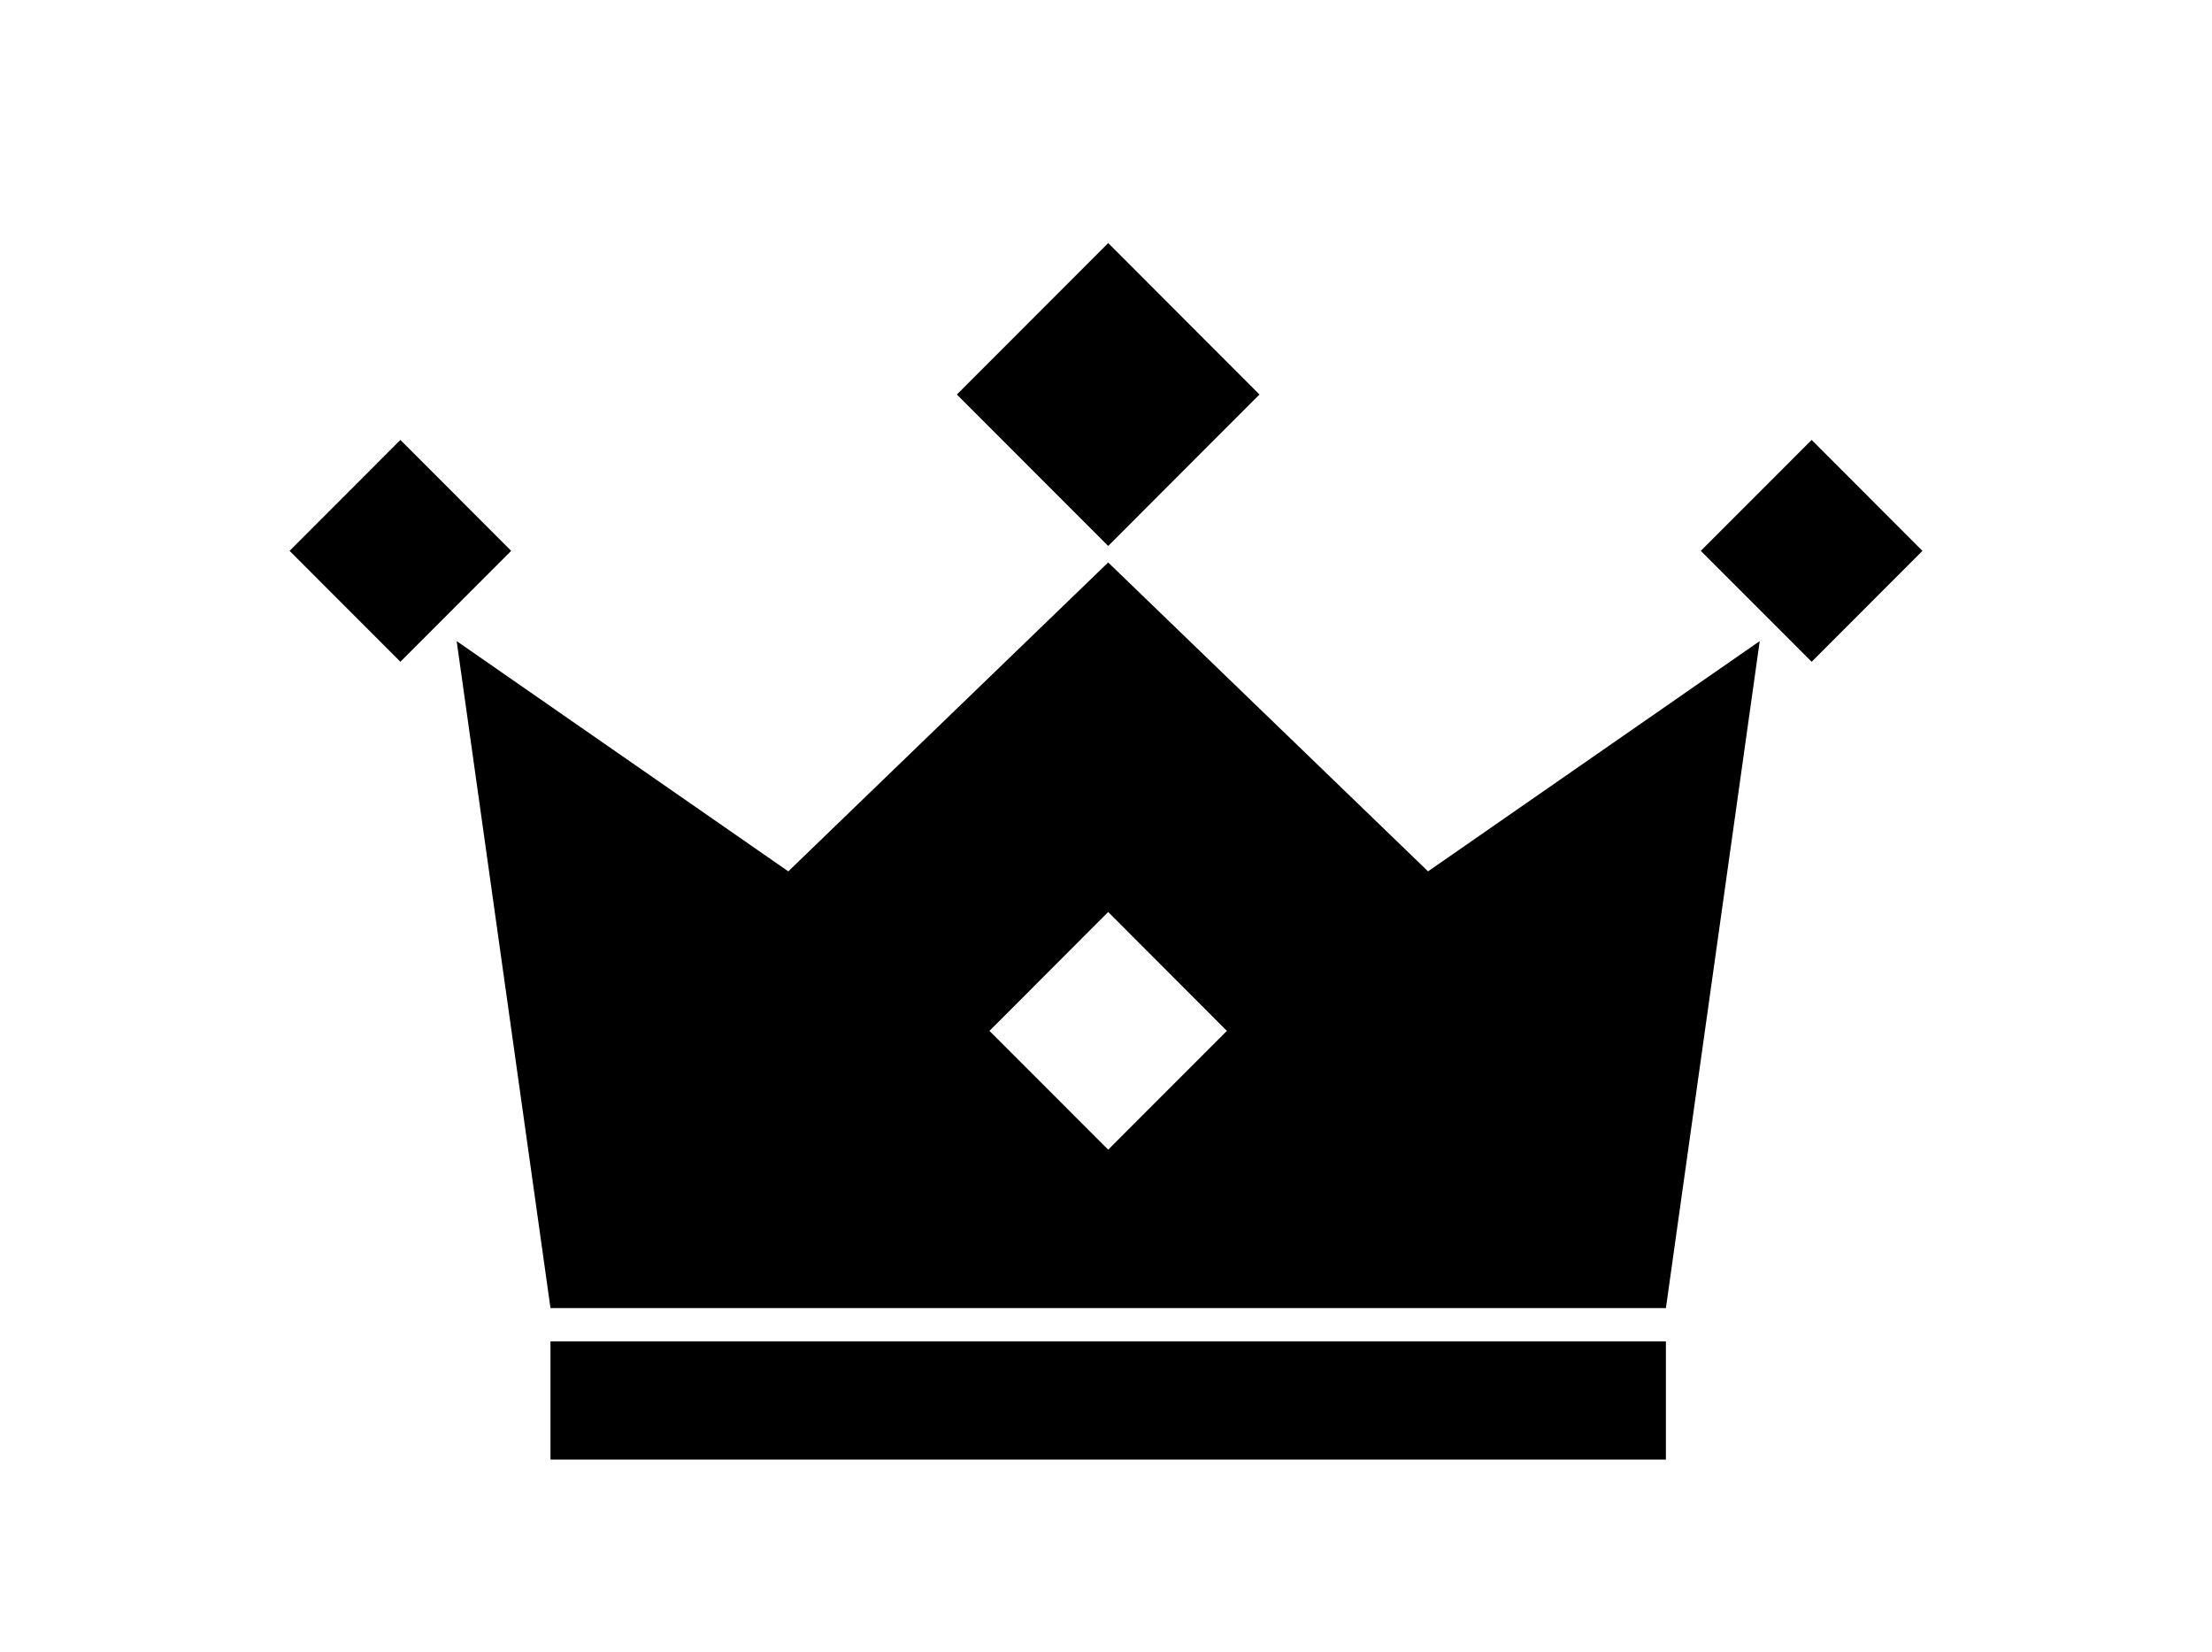 <?xml version="1.0" ?>
<svg xmlns="http://www.w3.org/2000/svg" xmlns:ev="http://www.w3.org/2001/xml-events" xmlns:xlink="http://www.w3.org/1999/xlink" baseProfile="full" enable-background="new 0 0 100 100" height="448px" version="1.1" viewBox="0 0 100 100" width="600px" x="0px" xml:space="preserve" y="0px">
	<defs/>
	<path d="M 13.986,33.35 L 7.278,26.635 L 0.569,33.35 L 7.278,40.065 L 13.986,33.35 M 99.432,33.35 L 92.725,26.635 L 86.014,33.35 L 92.725,40.065 L 99.432,33.35 M 59.292,23.886 L 50.133,14.716 L 40.971,23.886 L 50.133,33.055 L 59.292,23.886 M 69.499,52.755 L 50.132,34.053 L 30.765,52.755 L 10.685,38.814 L 16.366,79.197 L 83.9,79.197 L 89.581,38.814 L 69.499,52.755 M 50.132,69.605 L 42.944,62.413 L 50.132,55.216 L 57.319,62.413 L 50.132,69.605 M 83.898,88.369 L 16.366,88.369 L 16.366,81.212 L 83.9,81.212 L 83.9,88.369 L 83.898,88.369"/>
</svg>
